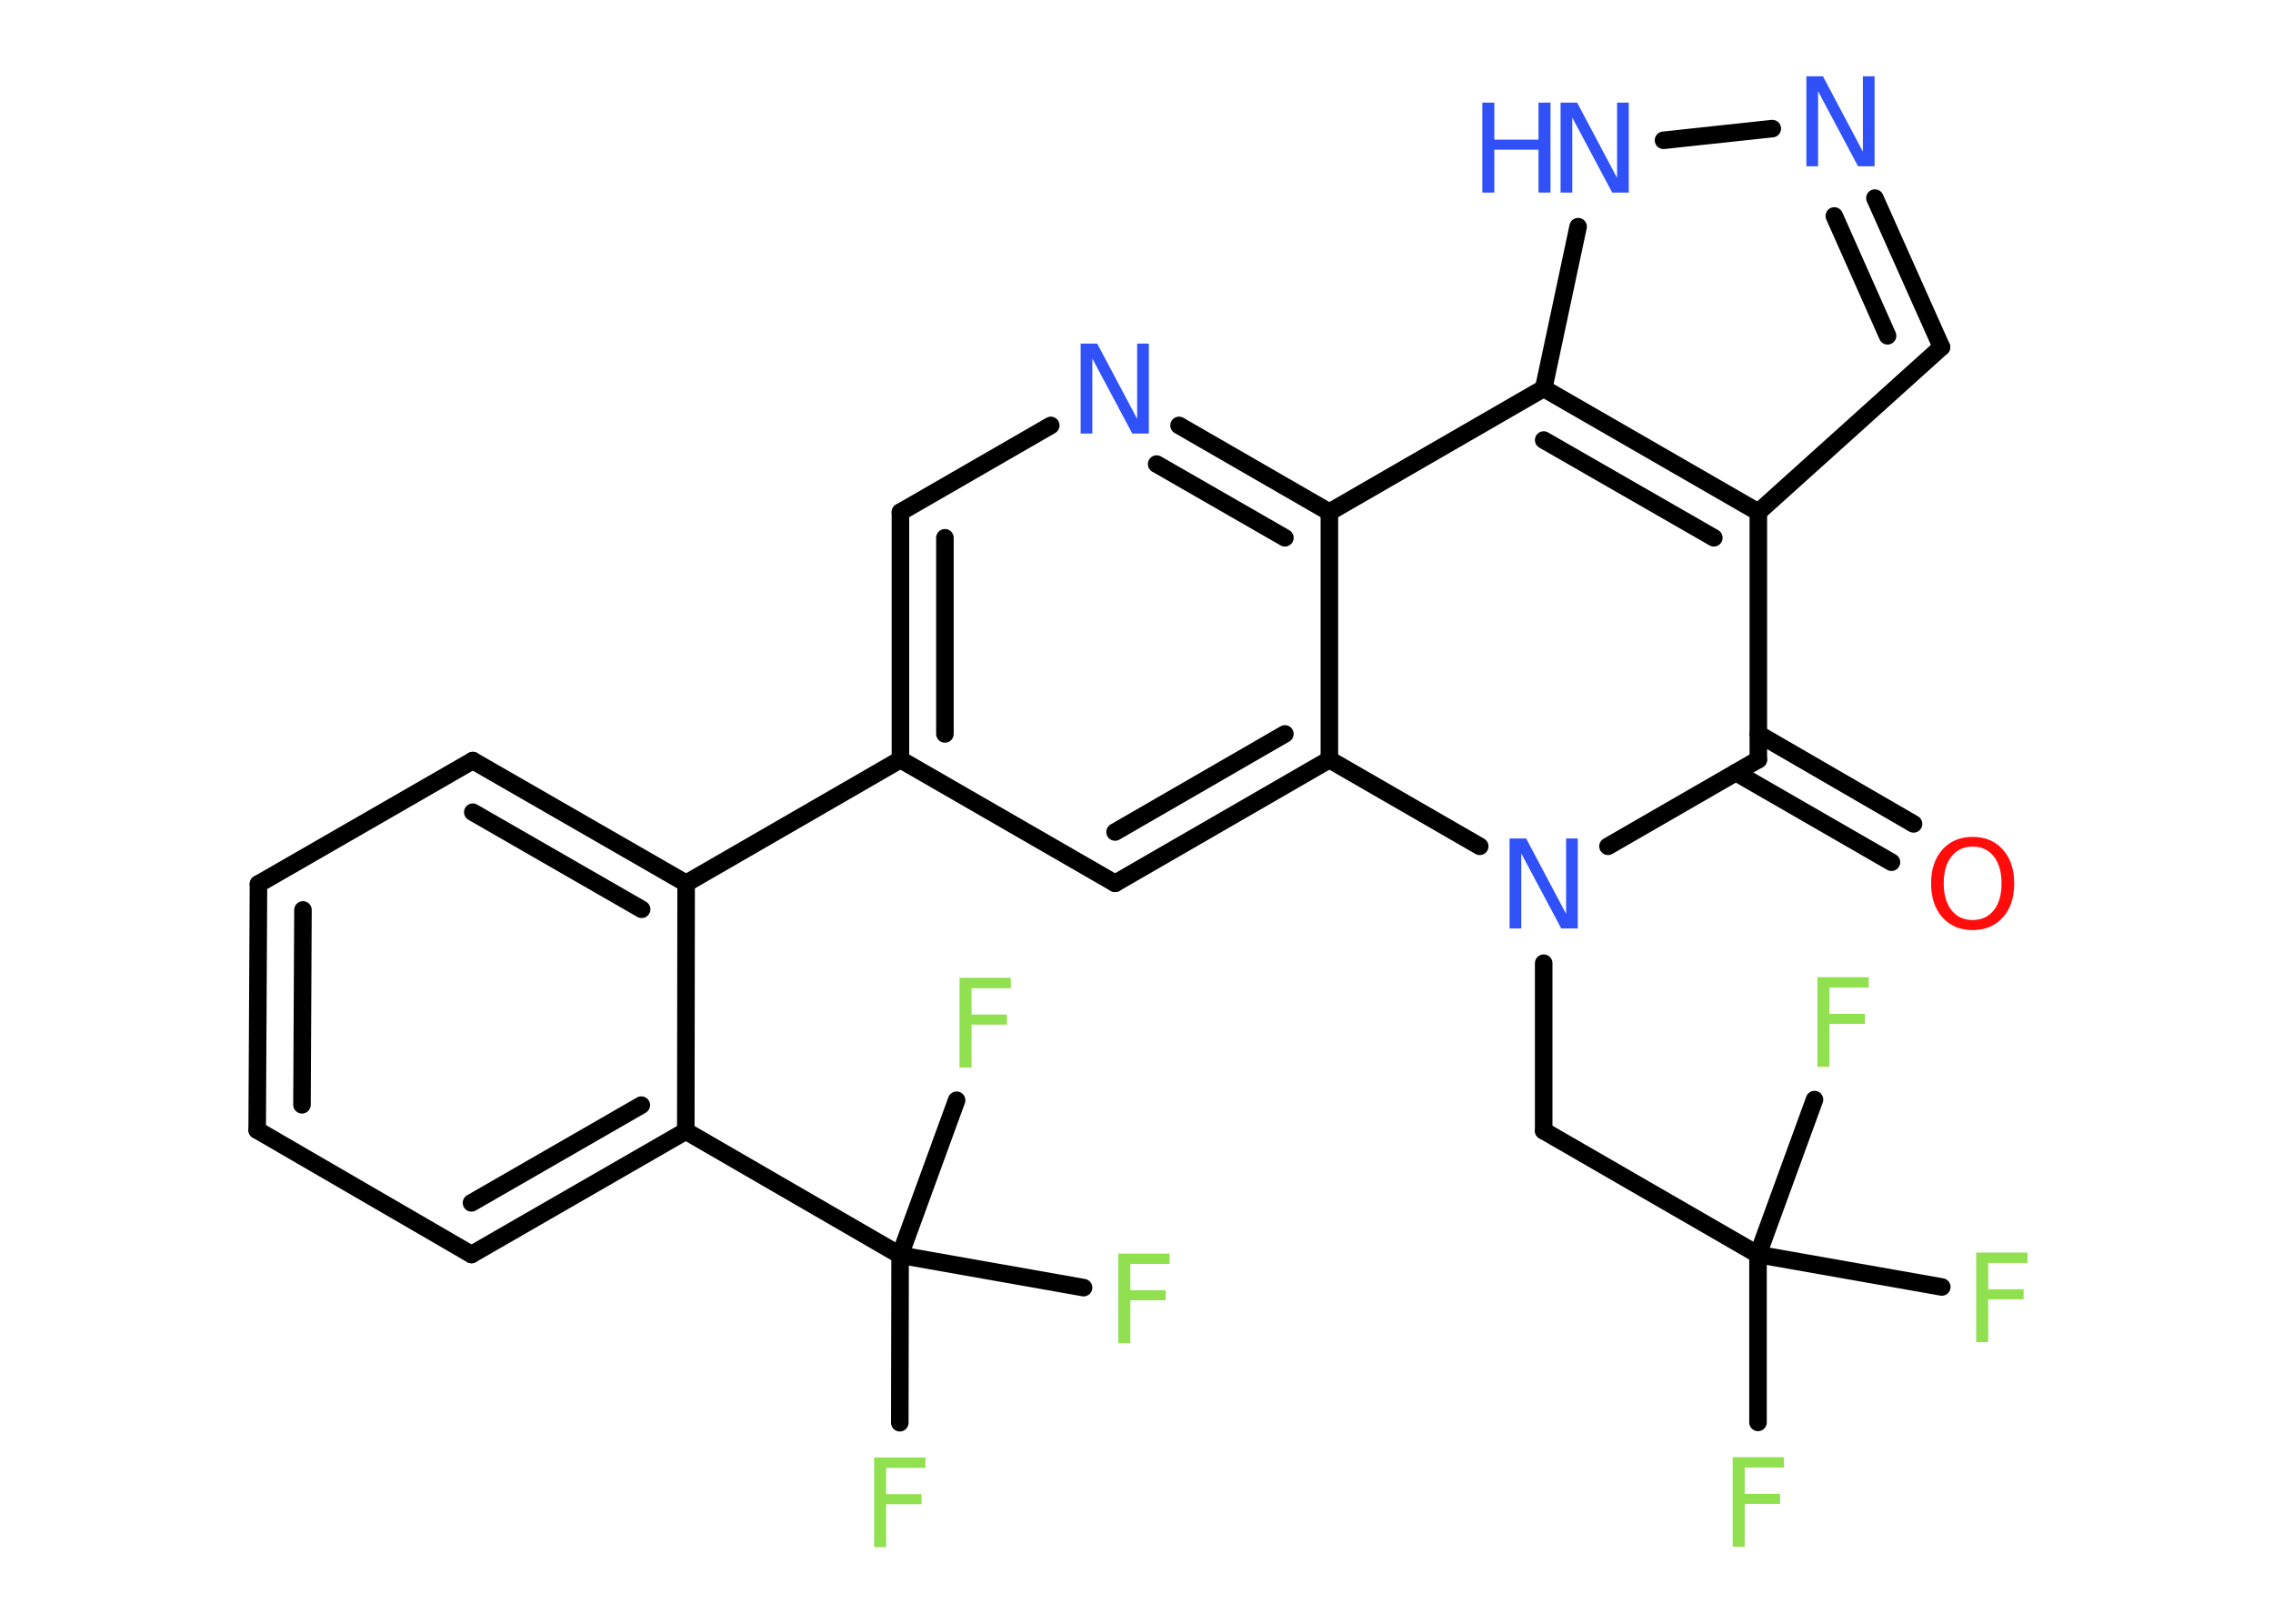 <?xml version='1.0' encoding='UTF-8'?>
<!DOCTYPE svg PUBLIC "-//W3C//DTD SVG 1.1//EN" "http://www.w3.org/Graphics/SVG/1.1/DTD/svg11.dtd">
<svg version='1.2' xmlns='http://www.w3.org/2000/svg' xmlns:xlink='http://www.w3.org/1999/xlink' width='70.0mm' height='50.0mm' viewBox='0 0 70.0 50.0'>
  <desc>Generated by the Chemistry Development Kit (http://github.com/cdk)</desc>
  <g stroke-linecap='round' stroke-linejoin='round' stroke='#000000' stroke-width='.54' fill='#90E050'>
    <rect x='.0' y='.0' width='70.0' height='50.0' fill='#FFFFFF' stroke='none'/>
    <g id='mol1' class='mol'>
      <g id='mol1bnd1' class='bond'>
        <line x1='58.25' y1='26.55' x2='53.46' y2='23.79'/>
        <line x1='58.93' y1='25.37' x2='54.15' y2='22.6'/>
      </g>
      <line id='mol1bnd2' class='bond' x1='54.15' y1='23.39' x2='54.15' y2='15.77'/>
      <line id='mol1bnd3' class='bond' x1='54.15' y1='15.77' x2='59.79' y2='10.69'/>
      <g id='mol1bnd4' class='bond'>
        <line x1='59.79' y1='10.69' x2='57.74' y2='6.1'/>
        <line x1='58.13' y1='10.34' x2='56.49' y2='6.65'/>
      </g>
      <line id='mol1bnd5' class='bond' x1='54.58' y1='3.96' x2='51.23' y2='4.32'/>
      <line id='mol1bnd6' class='bond' x1='48.6' y1='6.98' x2='47.54' y2='11.96'/>
      <g id='mol1bnd7' class='bond'>
        <line x1='54.15' y1='15.77' x2='47.54' y2='11.96'/>
        <line x1='52.78' y1='16.56' x2='47.54' y2='13.55'/>
      </g>
      <line id='mol1bnd8' class='bond' x1='47.54' y1='11.96' x2='40.94' y2='15.77'/>
      <g id='mol1bnd9' class='bond'>
        <line x1='40.94' y1='15.77' x2='36.31' y2='13.1'/>
        <line x1='39.57' y1='16.56' x2='35.62' y2='14.29'/>
      </g>
      <line id='mol1bnd10' class='bond' x1='32.36' y1='13.1' x2='27.73' y2='15.77'/>
      <g id='mol1bnd11' class='bond'>
        <line x1='27.73' y1='15.77' x2='27.73' y2='23.39'/>
        <line x1='29.1' y1='16.56' x2='29.1' y2='22.6'/>
      </g>
      <line id='mol1bnd12' class='bond' x1='27.73' y1='23.39' x2='21.13' y2='27.2'/>
      <g id='mol1bnd13' class='bond'>
        <line x1='21.13' y1='27.2' x2='14.56' y2='23.42'/>
        <line x1='19.76' y1='28.0' x2='14.56' y2='25.01'/>
      </g>
      <line id='mol1bnd14' class='bond' x1='14.56' y1='23.42' x2='7.96' y2='27.22'/>
      <g id='mol1bnd15' class='bond'>
        <line x1='7.96' y1='27.22' x2='7.92' y2='34.8'/>
        <line x1='9.33' y1='28.02' x2='9.3' y2='34.02'/>
      </g>
      <line id='mol1bnd16' class='bond' x1='7.92' y1='34.8' x2='14.52' y2='38.63'/>
      <g id='mol1bnd17' class='bond'>
        <line x1='14.52' y1='38.63' x2='21.12' y2='34.83'/>
        <line x1='14.52' y1='37.04' x2='19.75' y2='34.03'/>
      </g>
      <line id='mol1bnd18' class='bond' x1='21.13' y1='27.2' x2='21.12' y2='34.83'/>
      <line id='mol1bnd19' class='bond' x1='21.12' y1='34.83' x2='27.72' y2='38.65'/>
      <line id='mol1bnd20' class='bond' x1='27.72' y1='38.65' x2='27.71' y2='43.81'/>
      <line id='mol1bnd21' class='bond' x1='27.72' y1='38.65' x2='33.37' y2='39.65'/>
      <line id='mol1bnd22' class='bond' x1='27.72' y1='38.65' x2='29.46' y2='33.88'/>
      <line id='mol1bnd23' class='bond' x1='27.73' y1='23.39' x2='34.34' y2='27.2'/>
      <g id='mol1bnd24' class='bond'>
        <line x1='34.34' y1='27.2' x2='40.94' y2='23.39'/>
        <line x1='34.34' y1='25.62' x2='39.57' y2='22.6'/>
      </g>
      <line id='mol1bnd25' class='bond' x1='40.94' y1='15.77' x2='40.94' y2='23.39'/>
      <line id='mol1bnd26' class='bond' x1='40.94' y1='23.39' x2='45.57' y2='26.06'/>
      <line id='mol1bnd27' class='bond' x1='54.15' y1='23.39' x2='49.52' y2='26.06'/>
      <line id='mol1bnd28' class='bond' x1='47.54' y1='29.66' x2='47.54' y2='34.82'/>
      <line id='mol1bnd29' class='bond' x1='47.54' y1='34.82' x2='54.14' y2='38.63'/>
      <line id='mol1bnd30' class='bond' x1='54.14' y1='38.63' x2='54.14' y2='43.8'/>
      <line id='mol1bnd31' class='bond' x1='54.14' y1='38.63' x2='59.8' y2='39.63'/>
      <line id='mol1bnd32' class='bond' x1='54.14' y1='38.63' x2='55.88' y2='33.86'/>
      <path id='mol1atm1' class='atom' d='M60.75 26.07q-.41 .0 -.65 .3q-.24 .3 -.24 .83q.0 .52 .24 .83q.24 .3 .65 .3q.41 .0 .65 -.3q.24 -.3 .24 -.83q.0 -.52 -.24 -.83q-.24 -.3 -.65 -.3zM60.75 25.77q.58 .0 .93 .39q.35 .39 .35 1.04q.0 .66 -.35 1.05q-.35 .39 -.93 .39q-.58 .0 -.93 -.39q-.35 -.39 -.35 -1.05q.0 -.65 .35 -1.04q.35 -.39 .93 -.39z' stroke='none' fill='#FF0D0D'/>
      <path id='mol1atm5' class='atom' d='M55.64 2.35h.5l1.23 2.32v-2.32h.36v2.77h-.51l-1.23 -2.31v2.31h-.36v-2.77z' stroke='none' fill='#3050F8'/>
      <g id='mol1atm6' class='atom'>
        <path d='M48.07 3.16h.5l1.23 2.32v-2.32h.36v2.77h-.51l-1.23 -2.31v2.31h-.36v-2.77z' stroke='none' fill='#3050F8'/>
        <path d='M45.65 3.16h.37v1.14h1.36v-1.14h.37v2.77h-.37v-1.32h-1.36v1.32h-.37v-2.77z' stroke='none' fill='#3050F8'/>
      </g>
      <path id='mol1atm9' class='atom' d='M33.29 10.58h.5l1.23 2.32v-2.32h.36v2.77h-.51l-1.23 -2.31v2.31h-.36v-2.77z' stroke='none' fill='#3050F8'/>
      <path id='mol1atm19' class='atom' d='M26.91 44.88h1.59v.32h-1.21v.81h1.09v.31h-1.09v1.32h-.37v-2.77z' stroke='none'/>
      <path id='mol1atm20' class='atom' d='M34.43 38.6h1.59v.32h-1.21v.81h1.09v.31h-1.09v1.32h-.37v-2.77z' stroke='none'/>
      <path id='mol1atm21' class='atom' d='M29.54 30.11h1.59v.32h-1.21v.81h1.09v.31h-1.09v1.32h-.37v-2.77z' stroke='none'/>
      <path id='mol1atm24' class='atom' d='M46.5 25.82h.5l1.23 2.32v-2.32h.36v2.77h-.51l-1.23 -2.31v2.31h-.36v-2.77z' stroke='none' fill='#3050F8'/>
      <path id='mol1atm27' class='atom' d='M53.35 44.87h1.59v.32h-1.21v.81h1.09v.31h-1.09v1.32h-.37v-2.77z' stroke='none'/>
      <path id='mol1atm28' class='atom' d='M60.85 38.57h1.59v.32h-1.21v.81h1.09v.31h-1.09v1.32h-.37v-2.77z' stroke='none'/>
      <path id='mol1atm29' class='atom' d='M55.96 30.09h1.59v.32h-1.21v.81h1.09v.31h-1.09v1.32h-.37v-2.77z' stroke='none'/>
    </g>
  </g>
</svg>
